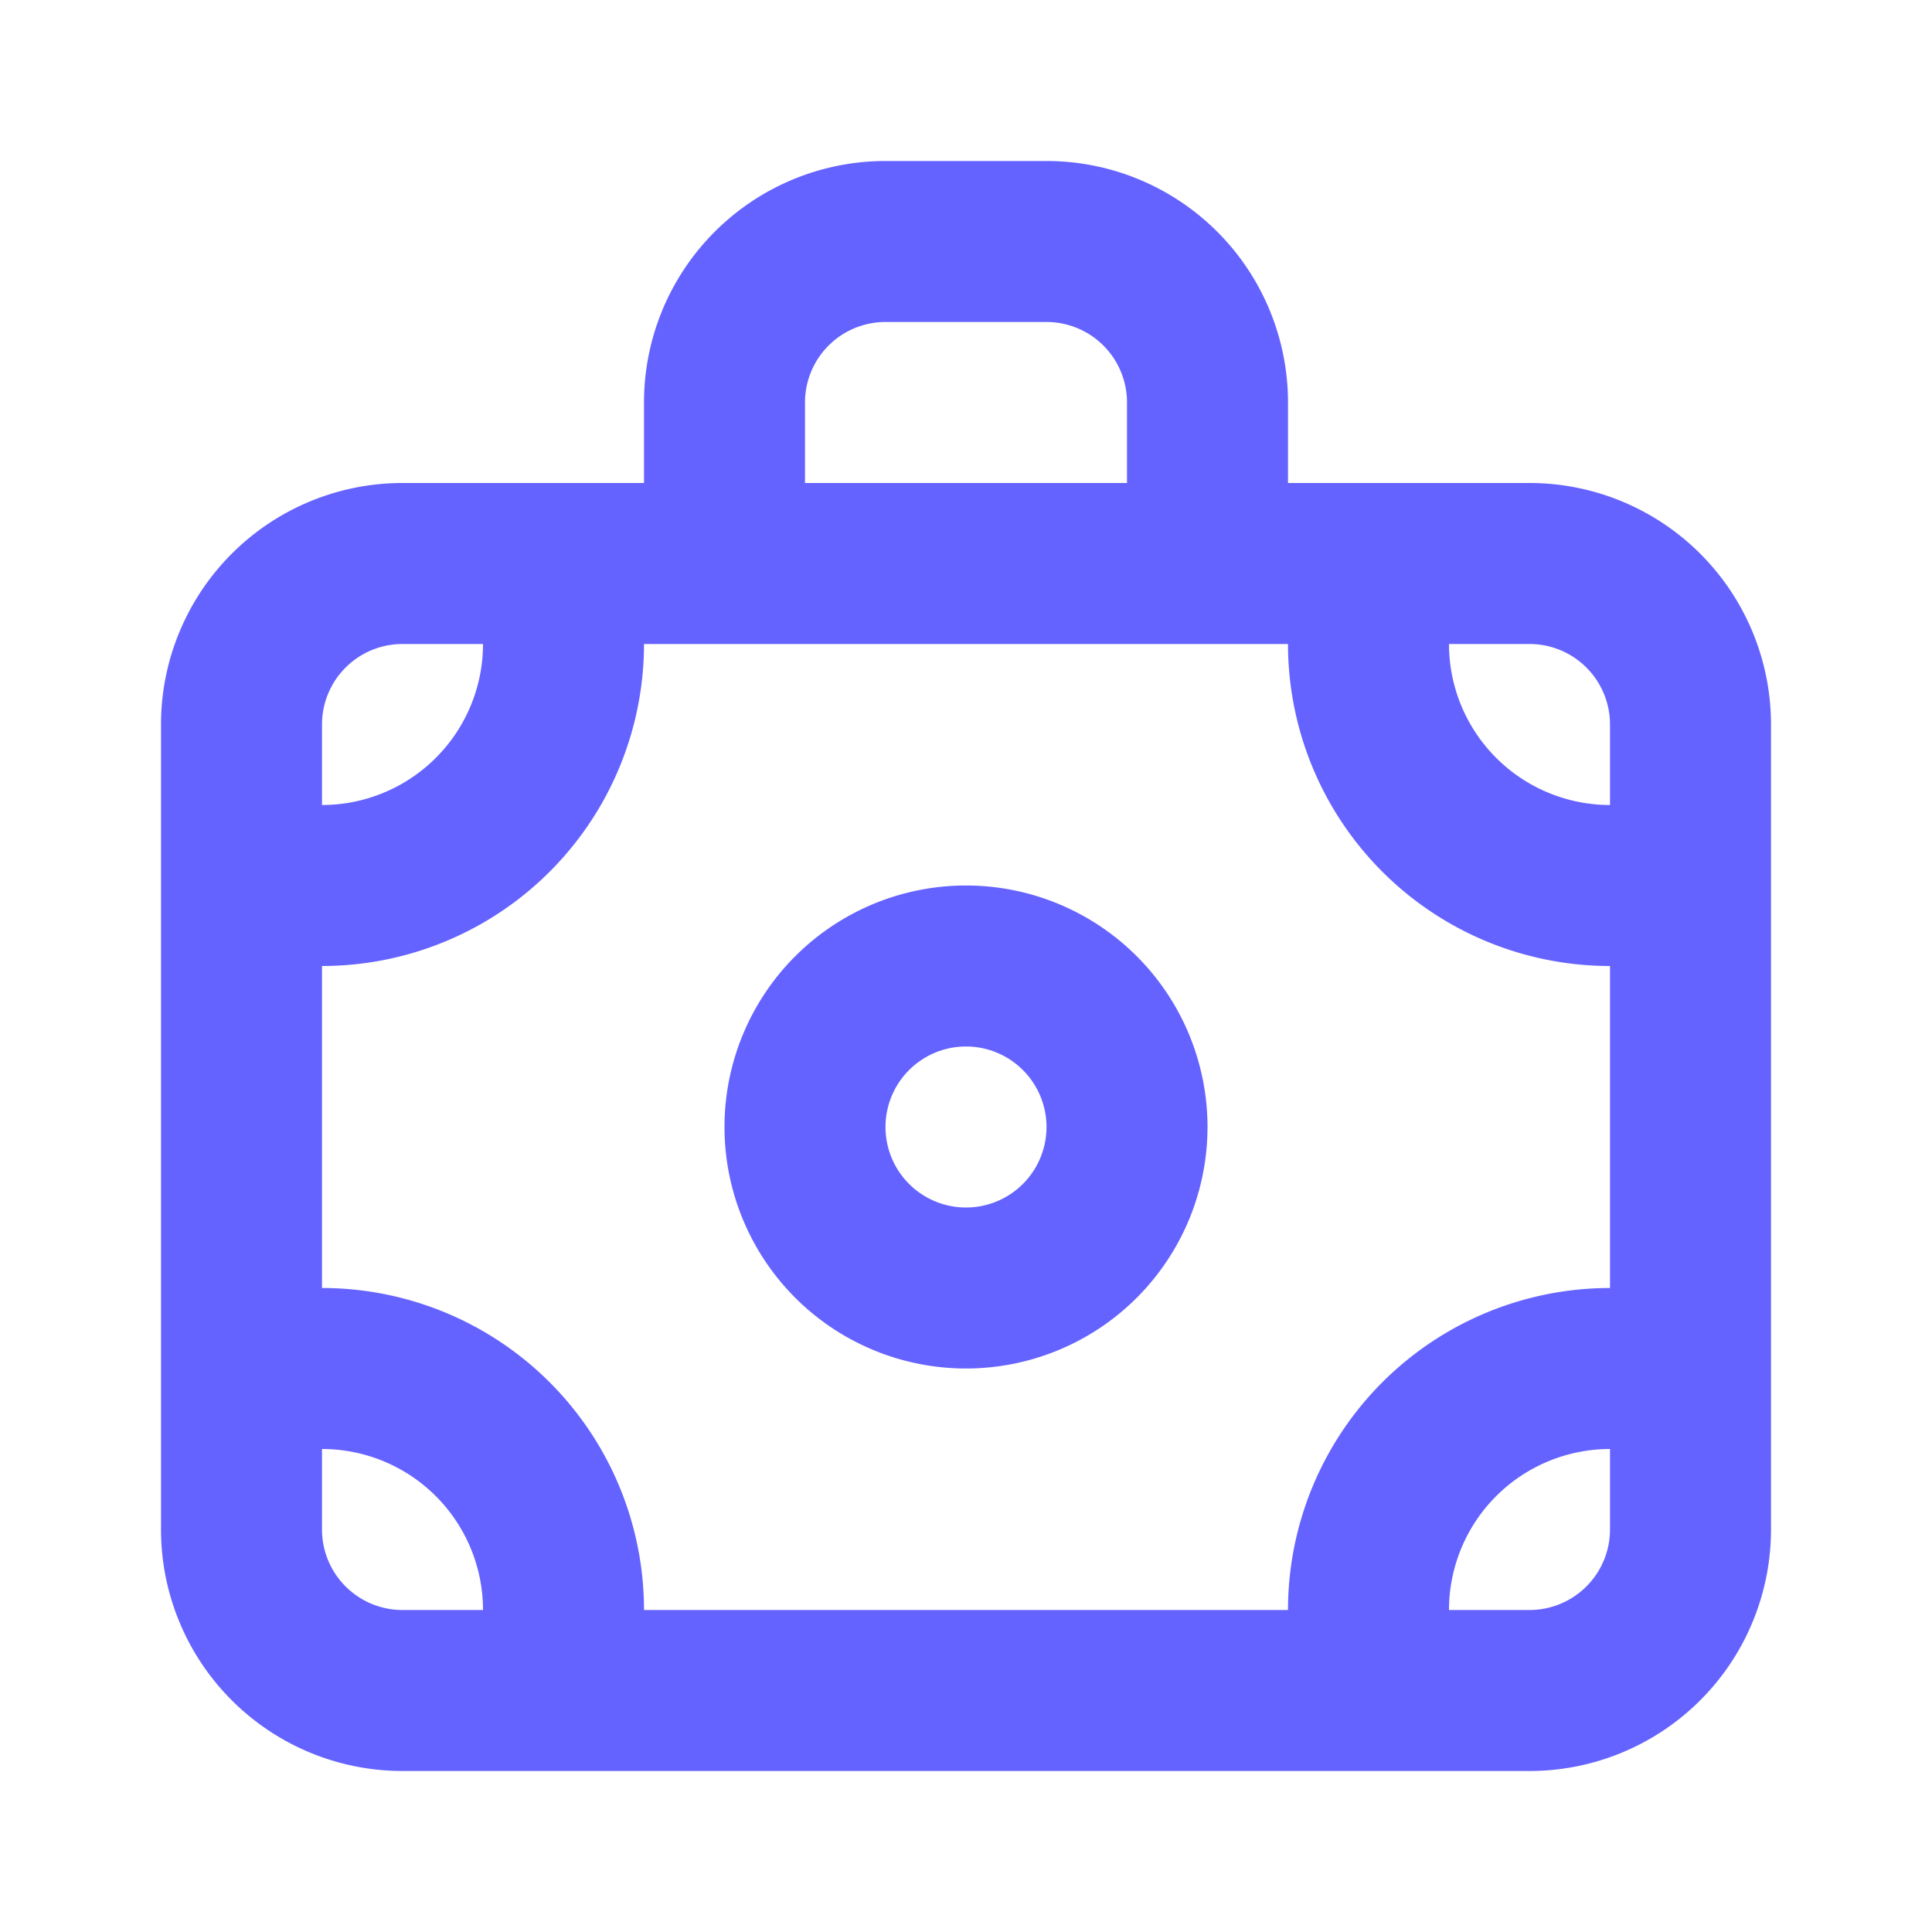 <?xml version="1.0" ?><svg viewBox="0 0 24 24" xmlns="http://www.w3.org/2000/svg"><path d="M12,11a3,3,0,1,0,3,3A3,3,0,0,0,12,11Zm0,4a1,1,0,1,1,1-1A1,1,0,0,1,12,15Zm7-9H16V5a3,3,0,0,0-3-3H11A3,3,0,0,0,8,5V6H5A3,3,0,0,0,2,9V19a3,3,0,0,0,3,3H19a3,3,0,0,0,3-3V9A3,3,0,0,0,19,6ZM10,5a1,1,0,0,1,1-1h2a1,1,0,0,1,1,1V6H10ZM4,9A1,1,0,0,1,5,8H6a2,2,0,0,1-2,2ZM5,20a1,1,0,0,1-1-1V18a2,2,0,0,1,2,2Zm15-1a1,1,0,0,1-1,1H18a2,2,0,0,1,2-2Zm0-3a4,4,0,0,0-4,4H8a4,4,0,0,0-4-4V12A4,4,0,0,0,8,8h8a4,4,0,0,0,4,4Zm0-6a2,2,0,0,1-2-2h1a1,1,0,0,1,1,1Z" fill="#6563ff"/></svg>